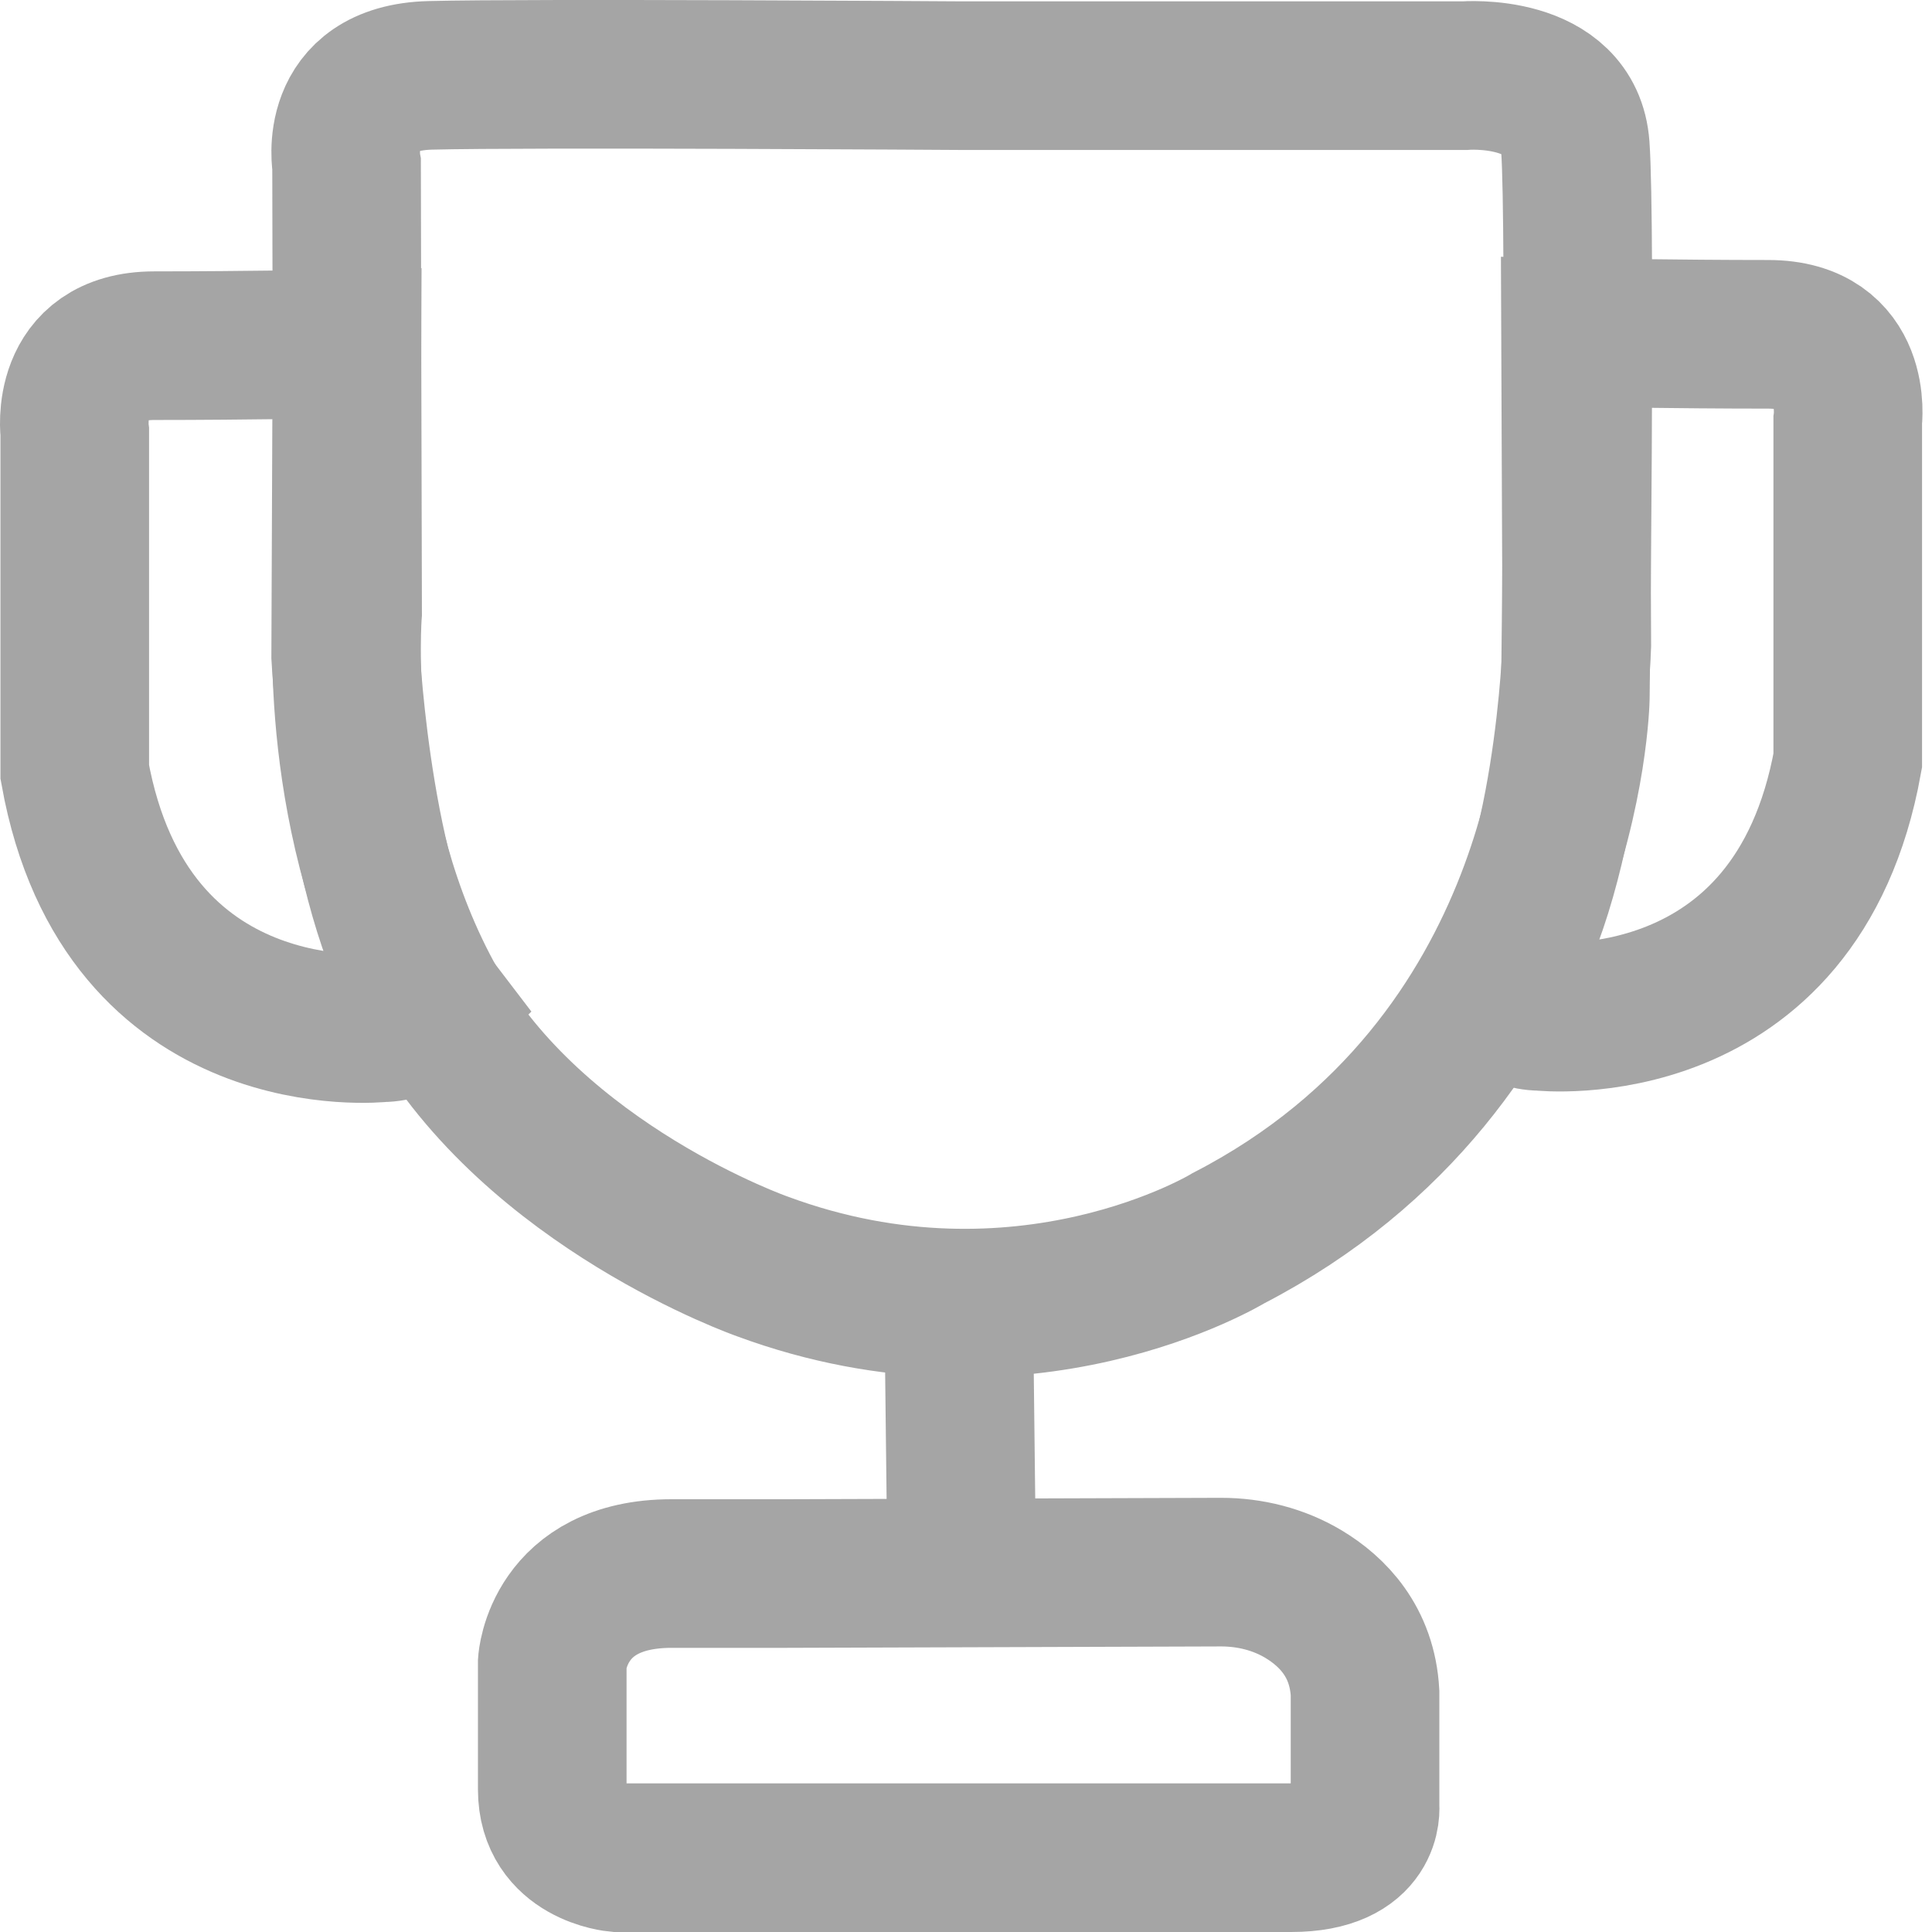 <svg width="26" height="26" viewBox="0 0 26 26" fill="none" xmlns="http://www.w3.org/2000/svg">
<g id="icon/achivement/inactive" opacity="0.38">
<path id="Vector" d="M12.901 1.018H19.709C19.709 1.018 21.124 0.904 21.2 1.975C21.277 3.046 21.2 9.389 21.2 9.389C21.2 9.389 21.124 14.29 16.534 16.662C16.534 16.662 13.78 18.344 10.262 17.044C10.262 17.044 7.202 15.973 5.825 13.525C4.448 11.078 4.678 8.247 4.678 8.247L4.669 4.627L4.664 2.218C4.664 2.218 4.455 1.048 5.791 1.014C7.125 0.98 12.901 1.018 12.901 1.018Z" stroke="#131313" stroke-width="2" stroke-miterlimit="10"/>
<path id="Vector_2" d="M5.137 13.831C5.137 13.831 1.695 14.214 1.006 10.389V5.817C1.006 5.817 0.853 4.652 2.077 4.652C3.301 4.652 4.669 4.627 4.669 4.627L4.652 8.836C4.652 8.836 4.831 12.225 5.825 13.525C5.825 13.525 5.519 13.831 5.137 13.831Z" stroke="#131313" stroke-width="2" stroke-miterlimit="10"/>
<path id="Vector_3" d="M20.735 13.678C20.735 13.678 24.177 14.06 24.866 10.236V5.664C24.866 5.664 25.019 4.499 23.795 4.499C22.571 4.499 21.203 4.474 21.203 4.474L21.22 8.683C21.22 8.683 21.124 11.842 20.053 13.372C20.053 13.372 20.353 13.678 20.735 13.678Z" stroke="#131313" stroke-width="2" stroke-miterlimit="10"/>
<path id="Vector_4" d="M12.901 17.537L12.943 21.157" stroke="#131313" stroke-width="2" stroke-miterlimit="10"/>
<path id="Vector_5" d="M10.575 21.176L16.433 21.157C16.822 21.157 17.208 21.253 17.542 21.453C17.932 21.687 18.332 22.093 18.37 22.782V24.309C18.37 24.309 18.447 25 17.376 25C16.305 25 12.943 25 12.943 25H9.831H8.307C8.307 25 7.432 24.924 7.432 24.082C7.432 23.241 7.432 22.373 7.432 22.373C7.432 22.373 7.508 21.176 9.038 21.176C10.568 21.176 10.575 21.176 10.575 21.176Z" stroke="#131313" stroke-width="2" stroke-miterlimit="10"/>
</g>
</svg>
